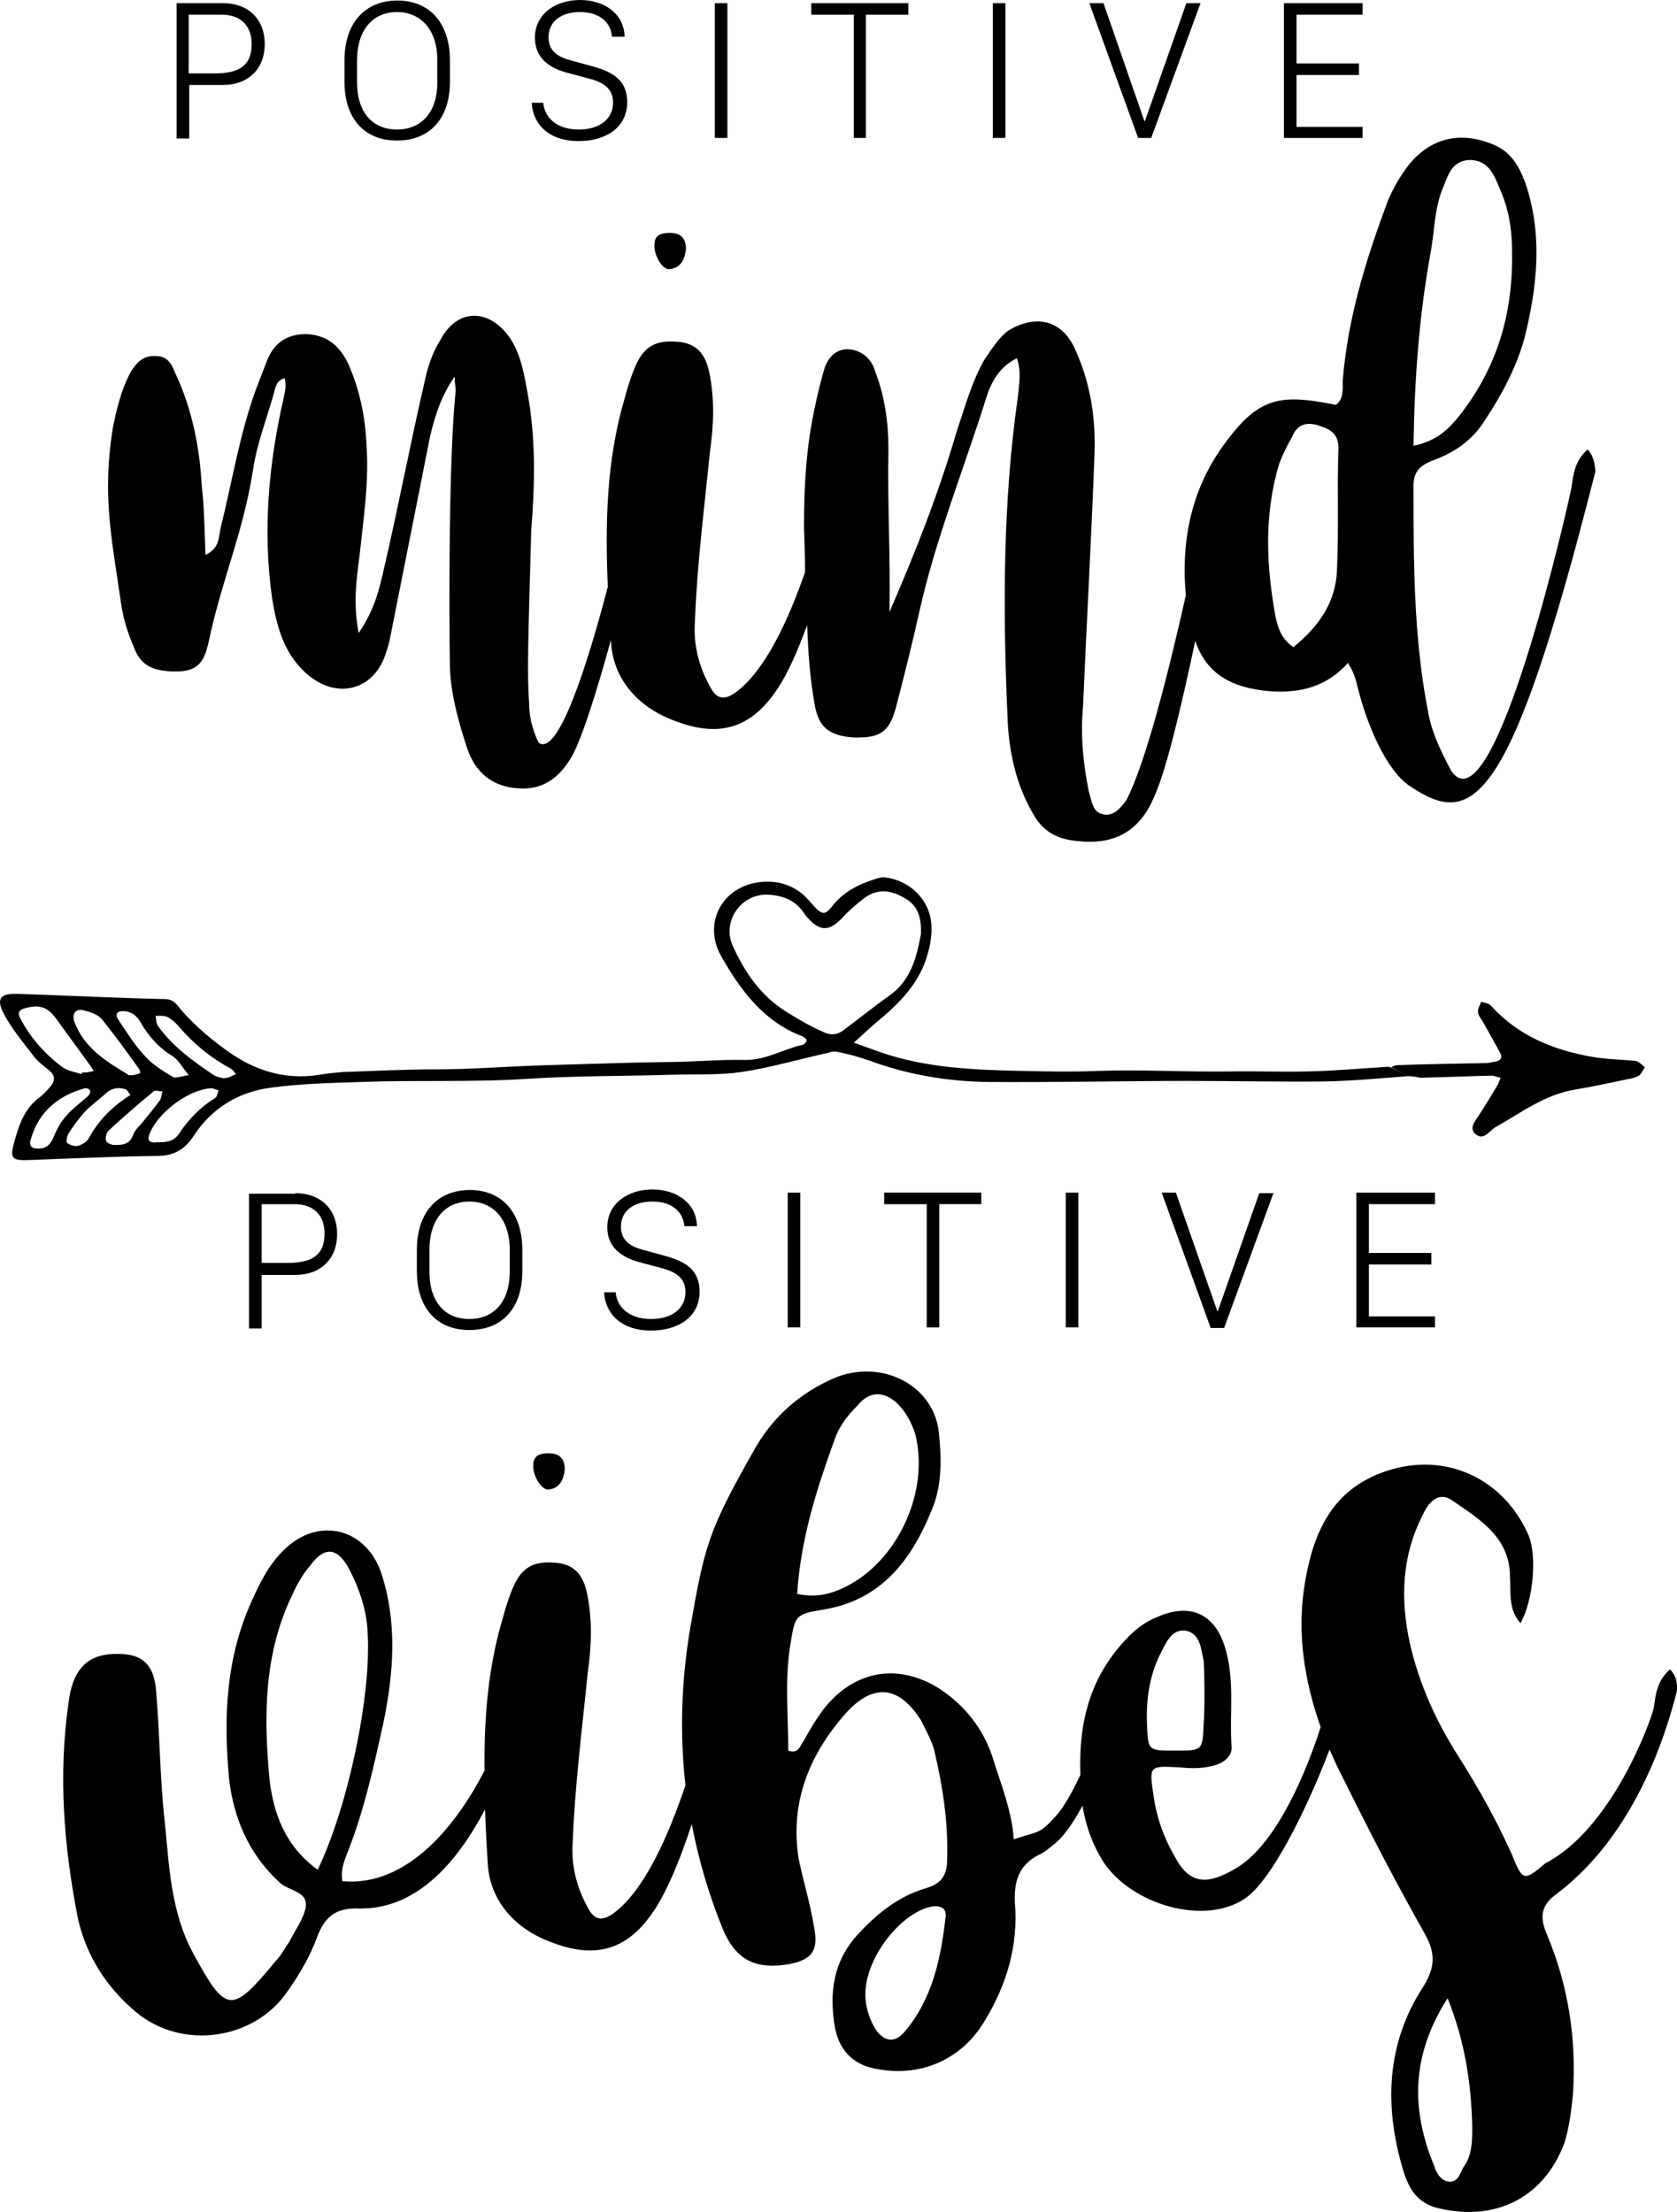 <?xml version="1.0" encoding="UTF-8" standalone="no"?>
<!-- Generator: Adobe Illustrator 22.1.0, SVG Export Plug-In . SVG Version: 6.00 Build 0)  -->

<svg
   xmlns:dc="http://purl.org/dc/elements/1.1/"
   xmlns:cc="http://creativecommons.org/ns#"
   xmlns:rdf="http://www.w3.org/1999/02/22-rdf-syntax-ns#"
   xmlns:svg="http://www.w3.org/2000/svg"
   xmlns="http://www.w3.org/2000/svg"
   xmlns:sodipodi="http://sodipodi.sourceforge.net/DTD/sodipodi-0.dtd"
   xmlns:inkscape="http://www.inkscape.org/namespaces/inkscape"
   version="1.1"
   id="Layer_1"
   x="0px"
   y="0px"
   viewBox="0 0 319.712 421.759"
   xml:space="preserve"
   sodipodi:docname="8087.svg"
   width="319.712"
   height="421.759"
   inkscape:version="0.92.3 (2405546, 2018-03-11)"><defs
   id="defs60" /><sodipodi:namedview
   pagecolor="#ffffff"
   bordercolor="#666666"
   borderopacity="1"
   objecttolerance="10"
   gridtolerance="10"
   guidetolerance="10"
   inkscape:pageopacity="0"
   inkscape:pageshadow="2"
   inkscape:window-width="640"
   inkscape:window-height="480"
   id="namedview58"
   showgrid="false"
   fit-margin-top="0"
   fit-margin-left="0"
   fit-margin-right="0"
   fit-margin-bottom="0"
   inkscape:zoom="0.472"
   inkscape:cx="152.07468"
   inkscape:cy="218.75911"
   inkscape:window-x="0"
   inkscape:window-y="0"
   inkscape:window-maximized="0"
   inkscape:current-layer="Layer_1" />
<g
   id="g55"
   transform="translate(-97.925,-47)">
	<g
   id="g18">
		<path
   d="m 154.2,274.5 c 4.9,0 8,3.1 8,7.8 0,4.7 -3.1,7.8 -8,7.8 h -6.4 v 10.2 h -2.4 v -25.7 h 8.8 z m -6.4,13.3 h 4.9 c 4.5,0 7.1,-1.3 7.1,-5.6 0,-3.5 -2.1,-5.6 -5.7,-5.6 h -6.3 z"
   id="path2"
   inkscape:connector-curvature="0" />
		<path
   d="m 177.4,285.3 c 0,-7.1 3.9,-11.4 10.1,-11.4 6.2,0 10,4.4 10,11.4 v 4.1 c 0,7.1 -3.9,11.2 -10.1,11.2 -6.2,0 -10,-4.2 -10,-11.2 z m 2.4,4.2 c 0,5.9 3.1,9 7.6,9 4.5,0 7.7,-3.1 7.7,-9 v -4.2 c 0,-5.9 -3.2,-9.2 -7.7,-9.2 -4.5,0 -7.6,3.3 -7.6,9.2 z"
   id="path4"
   inkscape:connector-curvature="0" />
		<path
   d="m 215.3,293.4 c 0.2,2.5 2.2,5.1 6.8,5.1 3.9,0 6.5,-2 6.5,-5.1 0,-2.6 -1.6,-3.9 -4.9,-4.7 l -4.1,-1.1 c -3.2,-0.9 -5.9,-2.8 -5.9,-6.6 0,-4.5 3.9,-7.2 8.6,-7.2 4.5,0 8.4,2.5 8.5,7 h -2.4 c -0.2,-2.5 -2.1,-4.7 -6.1,-4.7 -3.6,0 -6,1.8 -6,4.8 0,2.3 1.4,3.7 4.2,4.4 l 4,1.1 c 4.2,1.1 6.8,2.8 6.8,6.9 0,4.8 -4.1,7.4 -9.2,7.4 -6.6,0 -8.9,-4.1 -9,-7.3 z"
   id="path6"
   inkscape:connector-curvature="0" />
		<path
   d="m 248.1,300.1 v -25.7 h 2.4 v 25.7 z"
   id="path8"
   inkscape:connector-curvature="0" />
		<path
   d="m 274.6,300.1 v -23.5 h -8.1 v -2.2 H 285 v 2.2 h -8 v 23.5 z"
   id="path10"
   inkscape:connector-curvature="0" />
		<path
   d="m 301.1,300.1 v -25.7 h 2.4 v 25.7 z"
   id="path12"
   inkscape:connector-curvature="0" />
		<path
   d="m 328.7,300.1 -9.3,-25.7 h 2.7 L 330,297 h 0.1 l 7.9,-22.5 h 2.7 l -9.4,25.7 h -2.6 z"
   id="path14"
   inkscape:connector-curvature="0" />
		<path
   d="m 371.5,300.1 h -15 v -25.7 h 15 v 2.2 h -12.6 v 9.3 h 11.9 v 2.2 h -11.9 v 9.9 h 12.6 z"
   id="path16"
   inkscape:connector-curvature="0" />
	</g>
	<g
   id="g36">
		<path
   d="m 140.4,47.6 c 4.9,0 8,3.1 8,7.8 0,4.7 -3.1,7.8 -8,7.8 H 134 v 10.2 h -2.4 V 47.6 Z M 133.9,61 h 4.9 c 4.5,0 7.1,-1.3 7.1,-5.6 0,-3.5 -2.1,-5.6 -5.7,-5.6 h -6.3 z"
   id="path20"
   inkscape:connector-curvature="0" />
		<path
   d="m 163.6,58.5 c 0,-7.1 3.9,-11.4 10.1,-11.4 6.2,0 10,4.4 10,11.4 v 4.1 c 0,7.1 -3.9,11.2 -10.1,11.2 -6.2,0 -10,-4.2 -10,-11.2 z m 2.4,4.2 c 0,5.9 3.1,9 7.6,9 4.5,0 7.7,-3.1 7.7,-9 v -4.2 c 0,-5.9 -3.2,-9.2 -7.7,-9.2 -4.5,0 -7.6,3.3 -7.6,9.2 z"
   id="path22"
   inkscape:connector-curvature="0" />
		<path
   d="m 201.5,66.6 c 0.2,2.5 2.2,5.1 6.8,5.1 3.9,0 6.5,-2 6.5,-5.1 0,-2.6 -1.6,-3.9 -4.9,-4.7 l -4.1,-1.1 c -3.2,-0.9 -5.9,-2.8 -5.9,-6.6 0,-4.5 3.9,-7.2 8.6,-7.2 4.5,0 8.4,2.5 8.5,7 h -2.4 c -0.2,-2.5 -2.1,-4.7 -6.1,-4.7 -3.6,0 -6,1.8 -6,4.8 0,2.3 1.4,3.7 4.2,4.4 l 4,1.1 c 4.2,1.1 6.8,2.8 6.8,6.9 0,4.8 -4.1,7.4 -9.2,7.4 -6.6,0 -8.9,-4.1 -9,-7.3 z"
   id="path24"
   inkscape:connector-curvature="0" />
		<path
   d="M 234.2,73.3 V 47.6 h 2.4 v 25.7 z"
   id="path26"
   inkscape:connector-curvature="0" />
		<path
   d="M 260.7,73.3 V 49.8 h -8.1 v -2.2 h 18.5 v 2.2 H 263 v 23.5 z"
   id="path28"
   inkscape:connector-curvature="0" />
		<path
   d="M 287.2,73.3 V 47.6 h 2.4 v 25.7 z"
   id="path30"
   inkscape:connector-curvature="0" />
		<path
   d="m 314.9,73.3 -9.3,-25.7 h 2.7 l 7.8,22.5 h 0.1 l 7.9,-22.5 h 2.7 l -9.4,25.7 z"
   id="path32"
   inkscape:connector-curvature="0" />
		<path
   d="m 357.7,73.3 h -15 V 47.6 h 15 v 2.2 h -12.6 v 9.3 H 357 v 2.2 h -11.9 v 9.9 h 12.6 z"
   id="path34"
   inkscape:connector-curvature="0" />
	</g>
	<g
   id="g42">
		<path
   d="m 225.6,98.3 c 2.2,-0.2 2.9,-2 3.1,-3.8 0,-2.2 -1.1,-3.1 -3.1,-3.1 -1.6,0 -2.9,0.4 -2.9,2.2 -0.2,2 1.6,5 2.9,4.7 z"
   id="path38"
   inkscape:connector-curvature="0" />
		<path
   d="m 400.6,132.7 c -2.5,2.2 -2.7,4.7 -3.1,7.4 -2.5,11.5 -15.3,64.9 -22.9,53.9 -2,-3.8 -3.8,-7.4 -4.5,-11.7 -2.7,-14.1 -2.7,-28.5 -2.7,-42.7 0,-2.7 1.3,-3.8 3.4,-4.7 4.5,-1.6 7.9,-4 10.3,-7.9 3.1,-4.7 5.8,-9.7 7.4,-15.3 2.5,-9.9 3.6,-20 0.2,-29.9 -1.3,-3.4 -2.9,-6.1 -6.5,-7.4 -6.3,-2.5 -12.1,-0.9 -16.2,4.7 -1.6,2.2 -3.1,4.9 -4,7.6 -4,10.8 -7.2,21.6 -8.1,33 0,1.6 0.2,3.4 -1.3,4.5 -11,-2.2 -15,-1.6 -22.2,8.8 -5.6,8.3 -7.3,17.8 -6.4,27.5 -3.2,14.3 -7.6,31.8 -11.3,39 -1.1,1.6 -2.7,3.4 -4.7,2.7 -1.8,-0.4 -2,-2.7 -2.5,-4.3 -1.1,-5.4 -1.6,-10.8 -1.1,-16.2 0.7,-16.2 1.6,-32.3 2.2,-48.5 0.2,-7 -0.9,-13.5 -3.8,-19.8 -2.5,-5.4 -7.4,-6.5 -12.6,-3.4 -1.8,1.3 -3.1,3.4 -4.5,5.4 -2.5,4.3 -3.8,9.2 -5.4,13.9 -3.4,11.7 -7.9,23.1 -12.8,34.4 0.2,-10.6 -0.4,-20.7 -0.2,-31 0,-5.2 -0.7,-10.1 -2.5,-14.8 -0.7,-2.5 -2.5,-4 -4.9,-4.3 -2.7,-0.2 -4.3,1.8 -4.9,4 -0.7,2.5 -1.3,4.9 -1.8,7.4 -1.6,7.4 -2,15 -2,22.5 0.1,2.9 0.2,5.7 0.2,8.6 -3.1,8.9 -7.5,18.7 -13.2,22.9 -1.8,1.3 -3.4,1.6 -4.7,-0.7 -2.2,-3.8 -3.4,-8.1 -3.1,-12.6 0.4,-11 1.8,-21.8 2.9,-32.8 0.7,-4.9 0.9,-9.9 -0.2,-15.1 -0.7,-3.1 -2.2,-5.2 -5.6,-5.6 -4,-0.4 -6.5,0.4 -8.3,4.3 -0.9,2 -1.6,4.3 -2.2,6.5 -3.5,11.9 -3.7,23.9 -3.2,35.9 -3.9,14.9 -9.5,32.5 -13.2,29.7 -1.3,-2.7 -1.8,-5.2 -1.8,-7.6 -0.4,-5.6 -0.2,-11.2 0.4,-32.8 0.7,-8.8 0.9,-17.5 -0.7,-26.3 -0.7,-3.8 -1.3,-7.6 -3.6,-10.8 -4,-5.4 -9.9,-5.2 -13,0.7 -1.6,2.5 -2.5,5.4 -3.1,8.3 -2.7,11.7 -4.9,23.4 -7.6,35 -0.9,4 -1.8,8.1 -4.9,12.6 -1.1,-5.8 -0.4,-10.3 0.2,-15 0.7,-6.7 1.8,-13.7 1.3,-20.7 -0.2,-5.4 -1.3,-10.8 -3.6,-15.9 -1.6,-3.1 -3.8,-5.2 -7.9,-5.4 -3.8,0 -6.3,1.8 -7.6,5.4 l -2,5.2 c -3.1,8.5 -4.5,17.5 -6.7,26.3 -0.4,1.8 -0.2,4 -2.9,5.2 -0.2,-4.5 -0.2,-8.8 -0.7,-13 -0.4,-7.4 -1.8,-14.6 -4.9,-21.3 -0.7,-1.6 -1.3,-3.6 -3.8,-3.6 -2.5,-0.2 -3.8,1.3 -4.9,3.1 -1.8,3.4 -2.7,7.2 -3.4,10.8 -2,12.8 -0.2,20.7 1.6,33.2 0.4,2.9 1.3,5.8 2.5,8.5 1.3,3.6 4,4.7 8.8,4.5 3.8,-0.2 4.7,-2.5 5.4,-5.6 2.7,-12.6 6.5,-20.4 8.5,-33 0.7,-4.7 2.5,-9.4 3.8,-13.9 0.4,-1.3 0.4,-2.9 2.2,-3.4 0.4,1.6 0,2.7 -0.2,3.8 -2.9,12.6 -4,25.4 -2.2,38.2 0.9,5.4 2.2,10.3 6.3,14.1 5.8,5.4 13.3,3.6 15.5,-4 0.4,-1.1 0.7,-2.5 0.9,-3.6 l 7.4,-37.3 c 0.9,-3.8 2,-7.6 4.7,-11.5 0,1.3 0.2,2 0.2,2.7 -1.3,12.4 -1.3,40.4 -1.1,52.8 0.2,5.2 1.6,10.1 3.1,14.8 1.3,4.3 4,7.4 8.8,8.1 4.9,0.7 8.3,-1.1 11,-5.4 1.9,-2.9 4.8,-11.9 7.8,-22.8 0,0.1 0,0.2 0,0.3 0.4,7.4 5.4,12.8 12.6,15.3 8.3,3.1 14.4,1.1 19.3,-6.5 1.9,-2.9 3.7,-7 5.5,-11.9 0.2,5 0.5,9.9 1.4,14.9 0.7,4.5 2.7,6.1 7.2,6.5 5.2,0.2 7,-0.9 8.3,-5.6 1.6,-6.1 3.1,-12.1 4.5,-18.4 3.1,-13.9 8.5,-27.2 12.8,-40.9 0.9,-2.9 2.5,-5.8 5.8,-7.4 0.9,2.7 0.4,4.9 0.2,7.2 -2.9,20.2 -2.9,40.7 -2,61.1 0.2,6.5 1.6,13 4.9,18.6 2,3.6 4.9,4.9 8.8,5.2 7,0.7 11.5,-2.2 14.1,-8.1 2.4,-5.1 5.2,-17 8,-30.1 2.1,6.2 6.8,9 14.3,9.6 5.8,0.4 10.8,-0.9 14.8,-5.4 1.3,2 1.6,3.6 2,5.2 1.8,7 5.4,15.3 9.7,18.2 11.9,8.1 19.1,4.9 35.5,-60 -0.2,-1.2 -0.2,-2.7 -1.5,-4.1 z M 370.7,95 c 0.7,-4 0.7,-8.1 2.2,-11.9 1.1,-2.5 1.6,-5.4 5.2,-5.6 3.6,0 4.7,2.9 5.8,5.6 1.3,2.9 2,6.1 2.2,9.2 0.7,12.6 -2,23.8 -9.9,33.9 -2,2.5 -4.3,4.9 -8.8,5.8 0.2,-13 1.1,-25.1 3.3,-37 z m -17.9,60.8 c -0.2,6.1 -3.6,10.8 -8.3,14.6 -2.5,-1.8 -2.9,-3.8 -3.4,-5.8 -1.8,-9.9 -2.2,-19.5 0.7,-29.2 0.7,-1.8 1.6,-3.6 2.5,-5.2 0.9,-2.2 2.7,-2.9 5.2,-2 2.2,0.7 3.6,1.6 3.6,4.3 -0.3,7.8 0.1,15.5 -0.3,23.3 z"
   id="path40"
   inkscape:connector-curvature="0" />
	</g>
	<g
   id="g48">
		<path
   d="m 202.5,331 c 2.2,-0.2 2.9,-2 3.1,-3.8 0,-2.2 -1.1,-3.1 -3.1,-3.1 -1.6,0 -2.9,0.4 -2.9,2.2 -0.2,2 1.6,4.9 2.9,4.7 z"
   id="path44"
   inkscape:connector-curvature="0" />
		<path
   d="m 416.3,365.3 c -2.5,2.2 -2.7,4.7 -3.1,7.4 -0.7,2.9 -8.1,23.1 -20.7,29.6 -4,3.4 -4.3,3.4 -6.3,-1.6 -2.9,-6.5 -6.3,-12.6 -10.1,-18.6 -4.3,-6.7 -7.6,-13.9 -9.4,-21.8 -1.8,-8.3 -1.6,-16.6 2.5,-24.5 1.1,-2.5 3.1,-4.5 5.6,-2.7 5.2,3.6 11,7 11,14.6 0.2,2.9 -0.4,6.1 2,8.8 2.5,-4.5 3.1,-12.8 1.6,-16.6 -4.7,-11 -15.9,-16.2 -27.2,-12.4 -10.3,3.4 -13.9,11.7 -15.5,21.3 -1.6,9.5 -0.1,18.7 3,27.5 -2.3,7.3 -8.1,22.2 -16.1,26.9 -5.2,3.1 -8.8,3.4 -11.7,-2.2 -2,-3.4 -3.4,-7.2 -4,-11.2 -0.9,-6.3 -1.1,-6.1 5.2,-5.8 1.8,0.2 3.8,0.2 5.6,-0.2 2,-0.4 4.3,-1.6 4,-4 -0.4,-6.3 0.7,-12.6 -1.3,-18.9 -2,-6.3 -6.7,-8.3 -12.8,-5.6 -3.4,1.3 -5.8,3.8 -8.1,6.7 -5.5,7.1 -6.9,15 -6.6,23.4 -1.5,3.2 -3.2,6.3 -4.8,8 -3.1,3.4 -3.1,2.7 -7.9,4.3 -0.4,-5.6 -2.5,-10.6 -4,-15.5 -1.8,-5.6 -5.4,-10.1 -10.3,-13.3 -7.9,-4.9 -16.4,-3.4 -22.2,4.3 -1.3,1.8 -2.5,3.8 -3.6,5.8 -0.7,0.9 -0.9,2.5 -2.9,1.8 0,-6.7 -0.7,-13.5 0.4,-20.2 0.9,-5.6 0.9,-5.8 6.3,-6.7 11,-1.8 16.8,-9.4 20.7,-19.1 2,-4.7 1.8,-9.9 1.3,-14.8 -1.1,-9.4 -11.9,-14.4 -21.1,-9.7 -6.1,2.9 -11,7.4 -14.4,13.7 -8.5,15 -9.2,18 -11.9,33.5 -1.7,10.1 -2,20 -0.9,29.9 -3.1,9.2 -7.7,20 -13.7,24.4 -1.8,1.3 -3.4,1.6 -4.7,-0.7 -2.2,-3.8 -3.4,-8.1 -3.1,-12.6 0.4,-11 1.8,-21.8 2.9,-32.8 0.7,-4.9 0.9,-9.9 -0.2,-15.1 -0.7,-3.1 -2.2,-5.2 -5.6,-5.6 -4,-0.4 -6.5,0.4 -8.3,4.3 -0.9,2 -1.6,4.3 -2.2,6.5 -2.8,9.5 -3.5,19.1 -3.4,28.8 -5.2,10.1 -14.5,22.2 -27.1,21.1 -0.4,-2.2 0.4,-4 1.1,-5.8 3.1,-7.9 4.9,-16.2 6.7,-24.3 2,-9.7 2.7,-19.3 -0.4,-28.7 -2.9,-8.5 -11.9,-10.8 -18.4,-4.5 -2.9,2.7 -4.7,6.3 -6.3,9.9 -4.9,10.8 -5.4,22.2 -4.3,33.9 0.9,7.6 3.8,14.4 9.7,19.8 1.8,1.6 5.4,1.6 4.9,4.7 -0.4,2.2 -2,4.3 -3.1,6.5 -0.9,1.3 -1.6,2.7 -2.7,3.8 -8.3,10.1 -9.4,9.9 -15.5,-1.3 -4.5,-8.1 -4.7,-17.1 -5.6,-25.6 -0.9,-8.3 -0.9,-16.4 -1.6,-24.5 -0.4,-5.8 -3.1,-7.6 -8.8,-7.2 -4.7,0.4 -7.2,3.4 -7.9,9.2 -2,13.9 -0.9,27.6 1.8,41.3 1.6,7 5.4,13 11,17.7 8.8,7.4 22.7,5.4 29,-4 2.2,-3.1 4.3,-6.7 5.6,-10.3 1.6,-4.3 4,-5.6 8.3,-5.4 10.6,0 18.2,-8.5 23.7,-18.9 0.1,3.4 0.3,6.8 0.5,10.2 0.4,7.4 5.4,12.8 12.6,15.3 8.3,3.1 14.4,1.1 19.3,-6.5 2.4,-3.7 4.8,-9.4 7,-16.2 1.3,6.8 3.3,13.6 6,20.2 2.5,5.8 6.3,7.6 12.6,6.5 4.5,-0.9 5.6,-2.7 4.7,-7.2 -0.7,-4.3 -2,-8.5 -2.9,-12.8 -1.8,-11 2.2,-20.4 9.4,-28.3 5.2,-5.4 9.9,-4.5 13.9,1.8 0.9,1.8 2,3.8 2.5,5.6 1.6,6.7 2.7,13.7 2.5,20.7 0,3.4 -1.1,4.9 -4.3,5.8 -5.2,1.6 -9.2,4.9 -12.8,8.8 -4.7,5.2 -5.4,11.2 -4.3,17.7 0.7,3.6 2.7,6.5 6.7,7.6 8.5,2.2 17.1,-0.9 21.8,-8.8 4.3,-7 6.5,-14.6 5.8,-22.7 -0.2,-4.5 1.1,-7.4 4.9,-9.2 0.9,-0.4 1.6,-1.1 2.5,-1.8 1.8,-1.3 3.7,-4.1 5.5,-7.4 0.6,3.7 1.8,7.2 3.9,10.6 5.4,8.3 19.5,12.4 27.2,7 5,-3.5 11.6,-16.8 16,-28.3 0.8,1.8 1.6,3.6 2.5,5.3 4.9,9.9 10.1,20 15.7,29.9 2,3.6 2,6.3 -0.4,10.1 -7,10.8 -7.4,22.7 -3.8,34.8 1.1,3.6 2.7,6.5 7,7.4 10.8,2.5 20,-2.2 23.8,-12.6 0.9,-2.9 1.3,-6.1 1.6,-9.2 0.7,-10.6 -0.9,-20.7 -4.9,-30.3 -1.6,-3.6 -1.1,-5.8 1.8,-7.9 14.8,-11.2 20.7,-29.9 22.9,-38.6 0.1,-1.2 0.1,-2.8 -1.3,-4.2 z m -159.2,-44 c 0.9,-2.5 2.5,-4.5 4.3,-6.3 2.2,-2.7 4.9,-2.9 7.6,-0.4 1.6,1.6 2.7,3.6 3.4,5.8 2.7,10.6 -2.9,23.4 -12.4,28.7 -2.9,1.6 -6.1,2.7 -10.1,1.8 0.7,-10.7 3.8,-20.2 7.2,-29.6 z m -98.6,82.2 c -6.3,-4.5 -8.5,-11 -9.2,-17.3 -1.1,-11.9 -1.1,-23.8 4.3,-35 0.9,-2 2,-4 3.4,-5.6 2.7,-3.8 5.2,-3.6 7.4,0.4 2,3.8 3.4,7.9 3.6,12.1 0.8,12 -3.7,33.3 -9.5,45.4 z m 111.8,31 c -1.8,2 -3.6,1.8 -5.2,-0.2 -1.8,-2.7 -2.2,-5.4 -2.2,-7 0,-7.4 7.2,-15.9 12.8,-16.8 1.6,-0.2 2.7,0.4 2.5,2 -0.9,7.9 -2.5,15.7 -7.9,22 z m 46.3,-58.6 c -0.2,-4.7 0.4,-9.2 2.5,-13.5 1.1,-2 2,-4.7 4.7,-4.5 2.9,0.4 3.1,3.4 3.6,5.8 0.2,2.5 0.2,10.3 0,11.9 -0.2,5.2 -0.2,5.2 -5.4,5.2 -5.2,0 -5.2,0 -5.4,-4.9 z m 60.4,84.2 c -0.7,1.1 -0.9,2.7 -2.5,2.9 -1.8,0 -2.7,-1.6 -3.1,-2.9 -4.5,-10.8 -4.5,-21.1 2.5,-32.1 3.4,8.5 4.5,16.4 4.7,24.5 0,2.7 0,5.4 -1.6,7.6 z"
   id="path46"
   inkscape:connector-curvature="0" />
	</g>
	<g
   id="_x35_8_3_">
		<path
   d="m 366.3,252.2 c -5.3,0.4 -10.5,0.9 -15.8,1 -8.6,0.1 -17.3,-0.1 -25.9,-0.1 -12.8,0 -25.5,0.3 -38.3,0.2 -7.8,-0.1 -15.4,-1.4 -22.7,-4.1 -2,-0.7 -4.2,-1.3 -6.3,-1.7 -0.7,-0.1 -1.5,0.3 -2.2,0.4 -5.3,1.2 -10.5,2.7 -15.8,3.5 -4.1,0.6 -8.2,0.4 -12.4,0.5 -9.5,0.3 -19,0.2 -28.5,0.8 -10.5,0.7 -21,0.2 -31.6,0.6 -5.8,0.2 -11.6,0.3 -17.3,1.1 -6.1,0.8 -11.2,3.9 -14.6,9.1 -1.7,2.6 -3.7,3.9 -7,3.9 -8.2,0.1 -16.5,0.5 -24.7,0.8 -3,0.1 -3.4,-0.4 -2.6,-3.3 0.9,-3.2 1.9,-6.5 4.8,-8.6 0.8,-0.6 1.5,-1.4 2.2,-2.2 0.9,-1.1 0.8,-2.1 -0.3,-3 -1.1,-0.9 -2.3,-1.8 -3.1,-2.9 -1.9,-2.5 -4,-5 -5.5,-7.8 -1.6,-3 -0.7,-4 2.5,-3.9 9.4,0.3 18.8,0.8 28.2,1 1.6,0 2.3,1.1 3,2 2.9,3.3 6.2,6.1 9.9,8.6 5.3,3.5 11,4.9 17.3,3.7 1.3,-0.2 2.6,-0.3 3.8,-0.4 5.8,-0.2 11.6,-0.5 17.3,-0.5 7.2,0 14.3,-0.6 21.4,-0.8 7.6,-0.2 15.2,-0.5 22.8,-0.6 5,0 10,-0.5 15,-0.4 4,0.1 7.4,-2.1 11.1,-2.9 0.3,-0.1 0.7,-0.6 0.7,-0.8 0,-0.3 -0.4,-0.6 -0.8,-0.8 -7.4,-2.8 -11.8,-8.8 -15.5,-15.3 -3.5,-6.2 0.1,-13.2 7.3,-14.1 3.1,-0.4 6.4,0.4 8.9,2.9 0.6,0.6 1.2,1.4 1.8,2 1.3,1.3 1.9,1.3 3.1,-0.2 2.1,-2.8 5.1,-4.3 8.3,-5.3 0.6,-0.2 1.3,-0.4 1.9,-0.3 4.8,0.6 8.6,4.4 8.8,9.2 0.1,1.7 -0.2,3.6 -0.7,5.3 -1.5,5.7 -5.6,9.7 -10,13.3 -1.4,1.2 -2.7,2.5 -4.1,3.7 1.7,0.6 3.3,1.2 5,1.8 8.9,3.1 18.2,3.4 27.4,3.6 4.6,0.1 9.2,0.2 13.9,0 8.3,-0.3 16.6,0.2 24.9,0.1 5,-0.1 10,0.1 15,0 5.3,-0.1 10.6,-0.6 15.8,-0.9 1.5,0.6 2.6,1.2 3.6,1.8 z m -92.8,-27.1 c 0.1,-3 -0.5,-5.2 -2.7,-6.6 -2.5,-1.6 -5.2,-2.3 -7.9,-0.4 -1.5,1.1 -3,2.4 -4.3,3.8 -2.5,2.7 -4.3,2.8 -6.7,0.1 -0.3,-0.3 -0.5,-0.6 -0.7,-0.9 -1.6,-2.4 -3.9,-3.3 -6.6,-3.5 -5.3,-0.4 -9.1,5 -7,9.7 2.3,5.1 5.3,9.5 10.2,12.6 2.4,1.5 4.8,2.9 7.4,4 1.2,0.5 2.2,0.4 3.3,-0.3 3,-2.2 5.9,-4.6 8.9,-6.7 4.3,-3 5.3,-7.6 6.1,-11.8 z m -160,26.7 c 0,-0.1 0.1,-0.2 0.1,-0.3 0.3,0 0.5,0 0.8,0 0.5,-0.1 1,-0.2 1.4,-0.3 -0.3,-0.4 -0.5,-0.8 -0.8,-1.2 -2,-2.8 -4.1,-5.6 -6.1,-8.4 -1.8,-2.6 -3.4,-3.2 -6.4,-2.3 -1,0.3 -1.2,0.9 -0.8,1.7 1.9,3.7 4.6,6.8 7.9,9.3 1.1,0.9 2.6,1.1 3.9,1.5 z m 9.9,0.2 c 0.3,-0.1 0.8,-0.2 1.3,-0.4 -0.1,-0.2 -0.1,-0.5 -0.2,-0.7 -2.3,-3.2 -4.6,-6.4 -7.1,-9.5 -0.8,-1 -2.4,-1.5 -3.7,-1.8 -1.4,-0.3 -2.1,0.8 -1.6,2.2 1.8,4.9 5.9,7.5 10.1,10 0.1,0.3 0.6,0.2 1.2,0.2 z m 4.5,12.8 c 1.5,0 3.1,0 4.2,-1.7 1.8,-2.7 4,-5 6.8,-6.7 0.4,-0.2 0.5,-1 0.7,-1.5 -0.5,-0.1 -1,-0.4 -1.4,-0.4 -4.3,0.2 -10.3,4.7 -11.8,8.8 -0.4,1.1 -0.1,1.7 1.5,1.5 z m 6,-12.8 c -1.3,-1.6 -2,-3 -3.2,-3.7 -2.6,-1.6 -4.5,-3.8 -6,-6.4 -0.8,-1.4 -1.9,-2.1 -3.4,-2.1 -1,0 -1.5,0.6 -0.9,1.5 1.6,2.4 3.2,5 5.2,7.1 1.4,1.6 3.4,2.8 5.2,3.9 0.5,0.4 1.7,-0.1 3.1,-0.3 z m 6.7,0.6 c 0.5,-0.1 0.8,-0.1 1,-0.2 0.4,-0.2 0.9,-0.4 1.3,-0.6 -0.3,-0.4 -0.6,-0.8 -0.9,-1 -3.9,-2.1 -7.2,-4.8 -10.1,-8.2 -0.6,-0.7 -1.3,-1.3 -2.1,-1.7 -0.6,-0.3 -1.5,-0.2 -2.2,-0.2 0.1,0.7 0.1,1.5 0.5,2 2.8,3.9 6.7,6.7 10.6,9.3 0.6,0.4 1.4,0.5 1.9,0.6 z M 105.2,266 c 1.5,0 2.3,-0.7 2.9,-2.1 0.6,-1.5 1.4,-3 2.5,-4.2 1.2,-1.4 2.8,-2.5 4.2,-3.8 0.2,-0.2 0.4,-0.7 0.3,-1 -0.1,-0.2 -0.7,-0.5 -1,-0.4 -5.1,1.4 -8.8,4.5 -10.3,9.7 -0.4,1.3 0.1,1.8 1.4,1.8 z m 17.6,-10.2 c -0.5,-0.6 -0.6,-1 -0.9,-1.1 -1.3,-0.4 -2.5,-0.3 -3.6,0.6 -1.4,1.3 -3,2.4 -4.3,3.8 -1.1,1.2 -2.1,2.6 -3,4 -0.3,0.5 -0.5,1.6 -0.3,1.8 0.5,0.4 1.4,0.7 2,0.6 0.8,-0.2 1.7,-0.7 2.1,-1.4 1.7,-3.1 4,-5.6 6.9,-7.6 0.4,-0.3 0.7,-0.5 1.1,-0.7 z m -3.4,9.5 c 2.1,0.1 3.3,-0.2 3.9,-1.9 0.3,-0.9 1.1,-1.6 1.8,-2.4 1.1,-1.4 2.3,-2.8 3.3,-4.2 0.3,-0.4 0.3,-1.1 0.5,-1.7 -0.6,0 -1.4,-0.3 -1.7,0 -2.9,2.4 -5.8,4.9 -8.6,7.5 -0.4,0.4 -0.7,1.5 -0.4,2 0.1,0.4 1,0.6 1.2,0.7 z"
   id="path50"
   inkscape:connector-curvature="0" />
		<path
   d="m 366.3,252.2 c -1.1,-0.6 -2.1,-1.2 -3.2,-1.7 0.4,-0.1 0.7,-0.4 1.1,-0.4 5.7,-0.2 11.3,-0.3 17,-0.4 0.6,0 1.3,-0.2 1.9,-0.3 1,-0.2 1.3,-0.8 0.8,-1.7 -1,-1.8 -2,-3.6 -3,-5.4 -0.4,-0.8 -1.1,-1.5 -1.2,-2.3 -0.1,-0.6 0.4,-1.4 0.6,-2 0.6,0.2 1.5,0.3 1.9,0.8 5.2,5.7 11.8,8.4 19.2,9.7 2.8,0.5 5.6,0.5 8.4,0.8 0.6,0.1 1.2,0.8 1.7,1.2 -0.4,0.6 -0.7,1.4 -1.3,1.7 -0.8,0.4 -1.7,0.5 -2.6,0.7 -3,0.6 -6,1.3 -9.1,1.8 -6,0.9 -10.6,4.5 -15.6,7.3 -1.1,0.7 -2.1,2.5 -3.6,1.3 -1.4,-1.1 -0.2,-2.5 0.6,-3.7 1.2,-1.8 2.3,-3.7 3.4,-5.5 0.3,-0.5 0.5,-1.1 0.7,-1.6 -0.6,-0.1 -1.2,-0.4 -1.8,-0.4 -4.5,0.1 -9,0.3 -13.5,0.4 -0.8,-0.2 -1.6,-0.3 -2.4,-0.3 z"
   id="path52"
   inkscape:connector-curvature="0" />
	</g>
</g>
</svg>